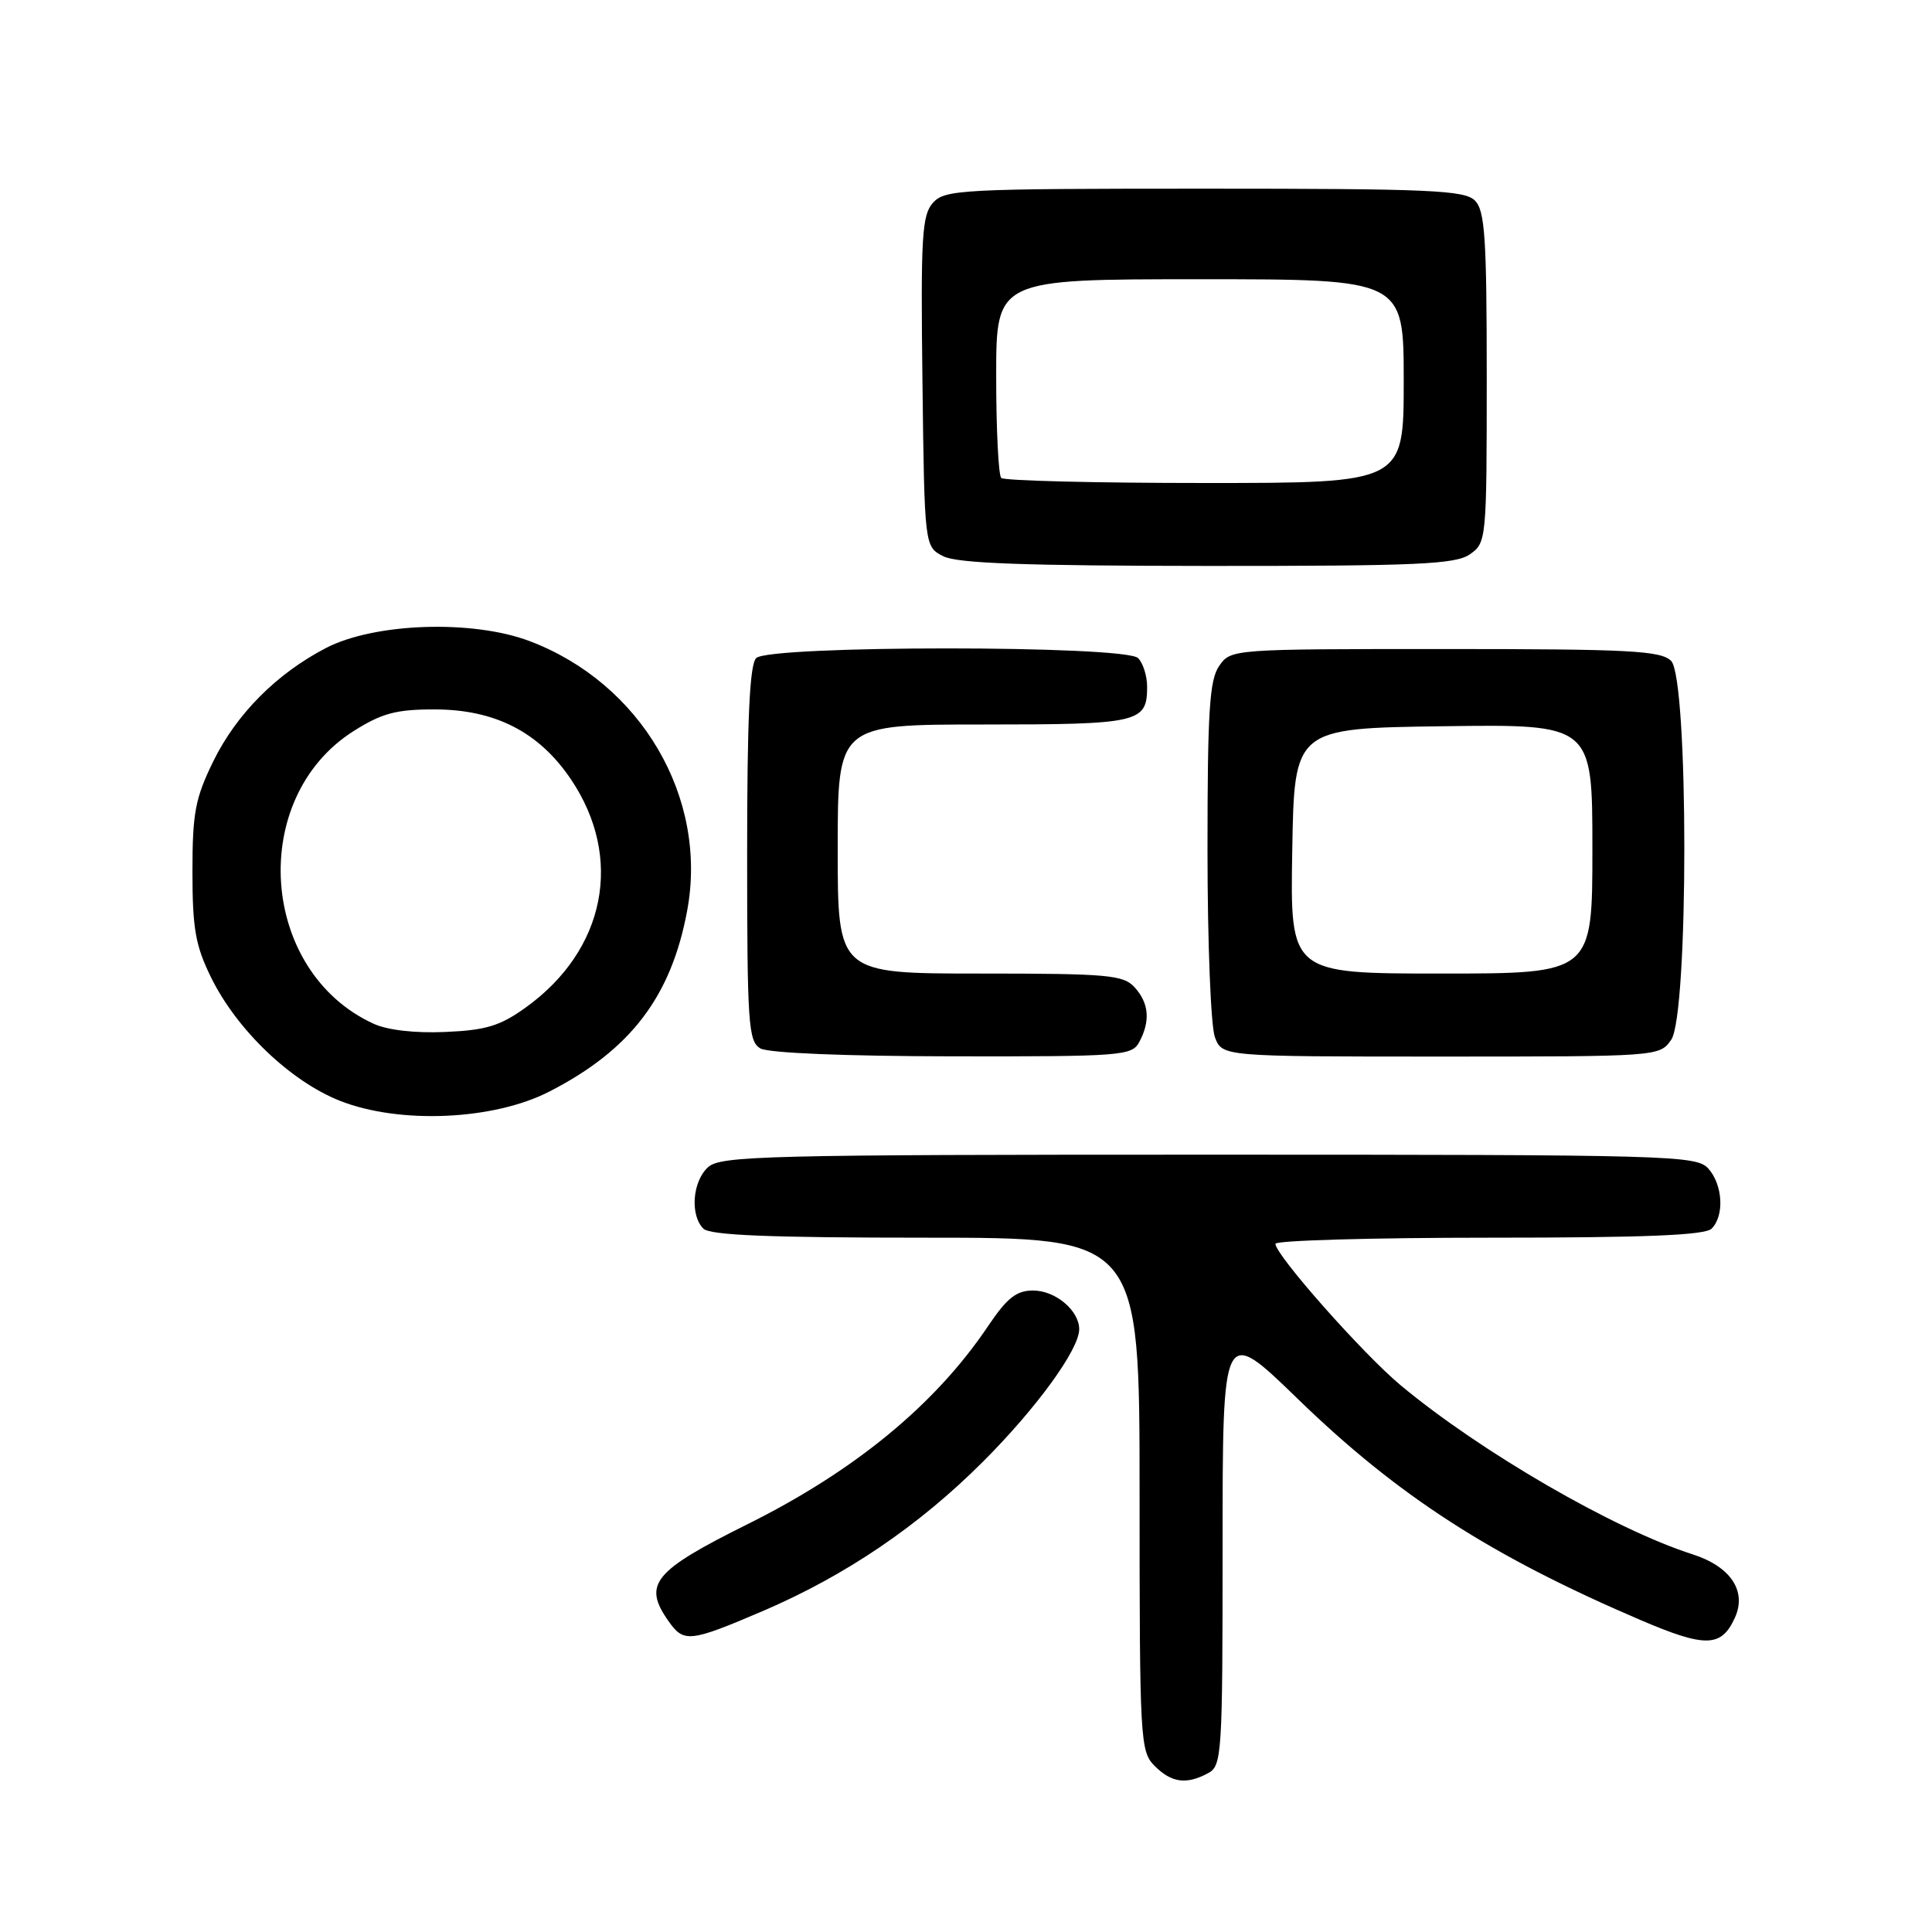 <?xml version="1.0" encoding="UTF-8" standalone="no"?>
<!DOCTYPE svg PUBLIC "-//W3C//DTD SVG 1.1//EN" "http://www.w3.org/Graphics/SVG/1.1/DTD/svg11.dtd" >
<svg xmlns="http://www.w3.org/2000/svg" xmlns:xlink="http://www.w3.org/1999/xlink" version="1.1" viewBox="0 0 256 256">
 <g >
 <path fill="currentColor"
d=" M 160.07 234.96 C 161.91 233.98 162.00 232.58 162.00 204.81 C 162.00 175.70 162.00 175.70 171.91 185.31 C 185.22 198.23 197.48 206.14 217.39 214.67 C 226.00 218.35 228.09 218.30 229.88 214.36 C 231.49 210.83 229.32 207.58 224.29 205.96 C 213.90 202.64 196.22 192.40 185.61 183.57 C 180.63 179.43 169.00 166.29 169.00 164.81 C 169.00 164.37 181.74 164.00 197.30 164.00 C 217.98 164.00 225.92 163.68 226.80 162.80 C 228.52 161.08 228.28 156.97 226.35 154.83 C 224.77 153.09 221.41 153.00 160.17 153.00 C 101.54 153.00 95.49 153.15 93.83 154.65 C 91.75 156.53 91.41 161.01 93.20 162.80 C 94.08 163.68 102.02 164.00 122.70 164.00 C 151.00 164.00 151.00 164.00 151.00 198.00 C 151.00 230.67 151.08 232.08 153.00 234.00 C 155.23 236.23 157.20 236.50 160.07 234.96 Z  M 101.08 213.47 C 112.04 208.77 121.72 202.21 130.25 193.68 C 137.35 186.58 143.00 178.81 143.00 176.13 C 143.00 173.65 139.85 171.00 136.89 171.00 C 134.67 171.00 133.44 171.98 130.90 175.75 C 123.94 186.11 113.25 194.91 99.00 201.99 C 86.58 208.17 85.15 209.92 88.56 214.78 C 90.60 217.70 91.37 217.62 101.08 213.47 Z  M 72.79 144.64 C 83.57 139.11 88.95 132.04 91.06 120.63 C 93.83 105.68 84.94 90.52 70.15 84.94 C 62.59 82.09 49.64 82.53 43.20 85.86 C 36.67 89.25 31.36 94.58 28.28 100.84 C 25.87 105.76 25.50 107.68 25.50 115.50 C 25.50 123.04 25.90 125.31 27.96 129.50 C 31.38 136.47 38.50 143.28 45.06 145.87 C 52.96 148.98 65.39 148.44 72.79 144.64 Z  M 150.96 138.07 C 152.45 135.29 152.25 132.93 150.35 130.83 C 148.85 129.18 146.83 129.00 129.85 129.00 C 111.00 129.00 111.00 129.00 111.00 112.50 C 111.00 96.00 111.00 96.00 130.30 96.00 C 150.96 96.00 152.00 95.76 152.00 91.00 C 152.00 89.57 151.46 87.86 150.80 87.20 C 149.09 85.49 101.91 85.49 100.20 87.20 C 99.33 88.07 99.00 95.23 99.00 113.15 C 99.00 135.67 99.16 137.99 100.75 138.92 C 101.80 139.53 111.98 139.95 126.21 139.97 C 148.65 140.00 149.99 139.90 150.96 138.07 Z  M 221.44 137.78 C 223.77 134.45 223.76 89.90 221.43 87.57 C 220.07 86.22 215.94 86.00 191.49 86.00 C 163.30 86.00 163.10 86.01 161.56 88.22 C 160.26 90.07 160.00 94.17 160.00 112.66 C 160.00 124.87 160.44 136.02 160.98 137.43 C 161.95 140.00 161.95 140.00 190.92 140.00 C 219.72 140.00 219.90 139.99 221.44 137.78 Z  M 194.78 73.44 C 196.96 71.92 197.00 71.48 197.00 50.01 C 197.00 31.46 196.76 27.90 195.43 26.57 C 194.06 25.20 189.41 25.00 159.58 25.00 C 127.50 25.00 125.20 25.12 123.64 26.85 C 122.16 28.48 121.99 31.28 122.23 50.57 C 122.50 72.44 122.50 72.44 125.00 73.71 C 126.86 74.65 135.82 74.97 160.03 74.99 C 187.87 75.00 192.88 74.78 194.78 73.44 Z  M 49.50 135.65 C 34.39 128.73 32.82 105.78 46.84 96.88 C 50.59 94.51 52.48 94.00 57.54 94.00 C 65.57 94.00 71.39 96.97 75.63 103.23 C 82.67 113.64 80.26 125.88 69.66 133.50 C 66.27 135.94 64.39 136.51 59.02 136.74 C 55.02 136.92 51.34 136.50 49.50 135.65 Z  M 171.23 112.75 C 171.50 96.50 171.50 96.50 191.25 96.23 C 211.00 95.96 211.00 95.96 211.00 112.48 C 211.00 129.00 211.00 129.00 190.98 129.00 C 170.95 129.00 170.95 129.00 171.23 112.75 Z  M 132.67 63.33 C 132.30 62.97 132.00 56.89 132.00 49.83 C 132.00 37.00 132.00 37.00 159.00 37.00 C 186.00 37.00 186.00 37.00 186.00 50.50 C 186.00 64.00 186.00 64.00 159.67 64.00 C 145.18 64.00 133.03 63.70 132.67 63.33 Z "/>
</g>
</svg>